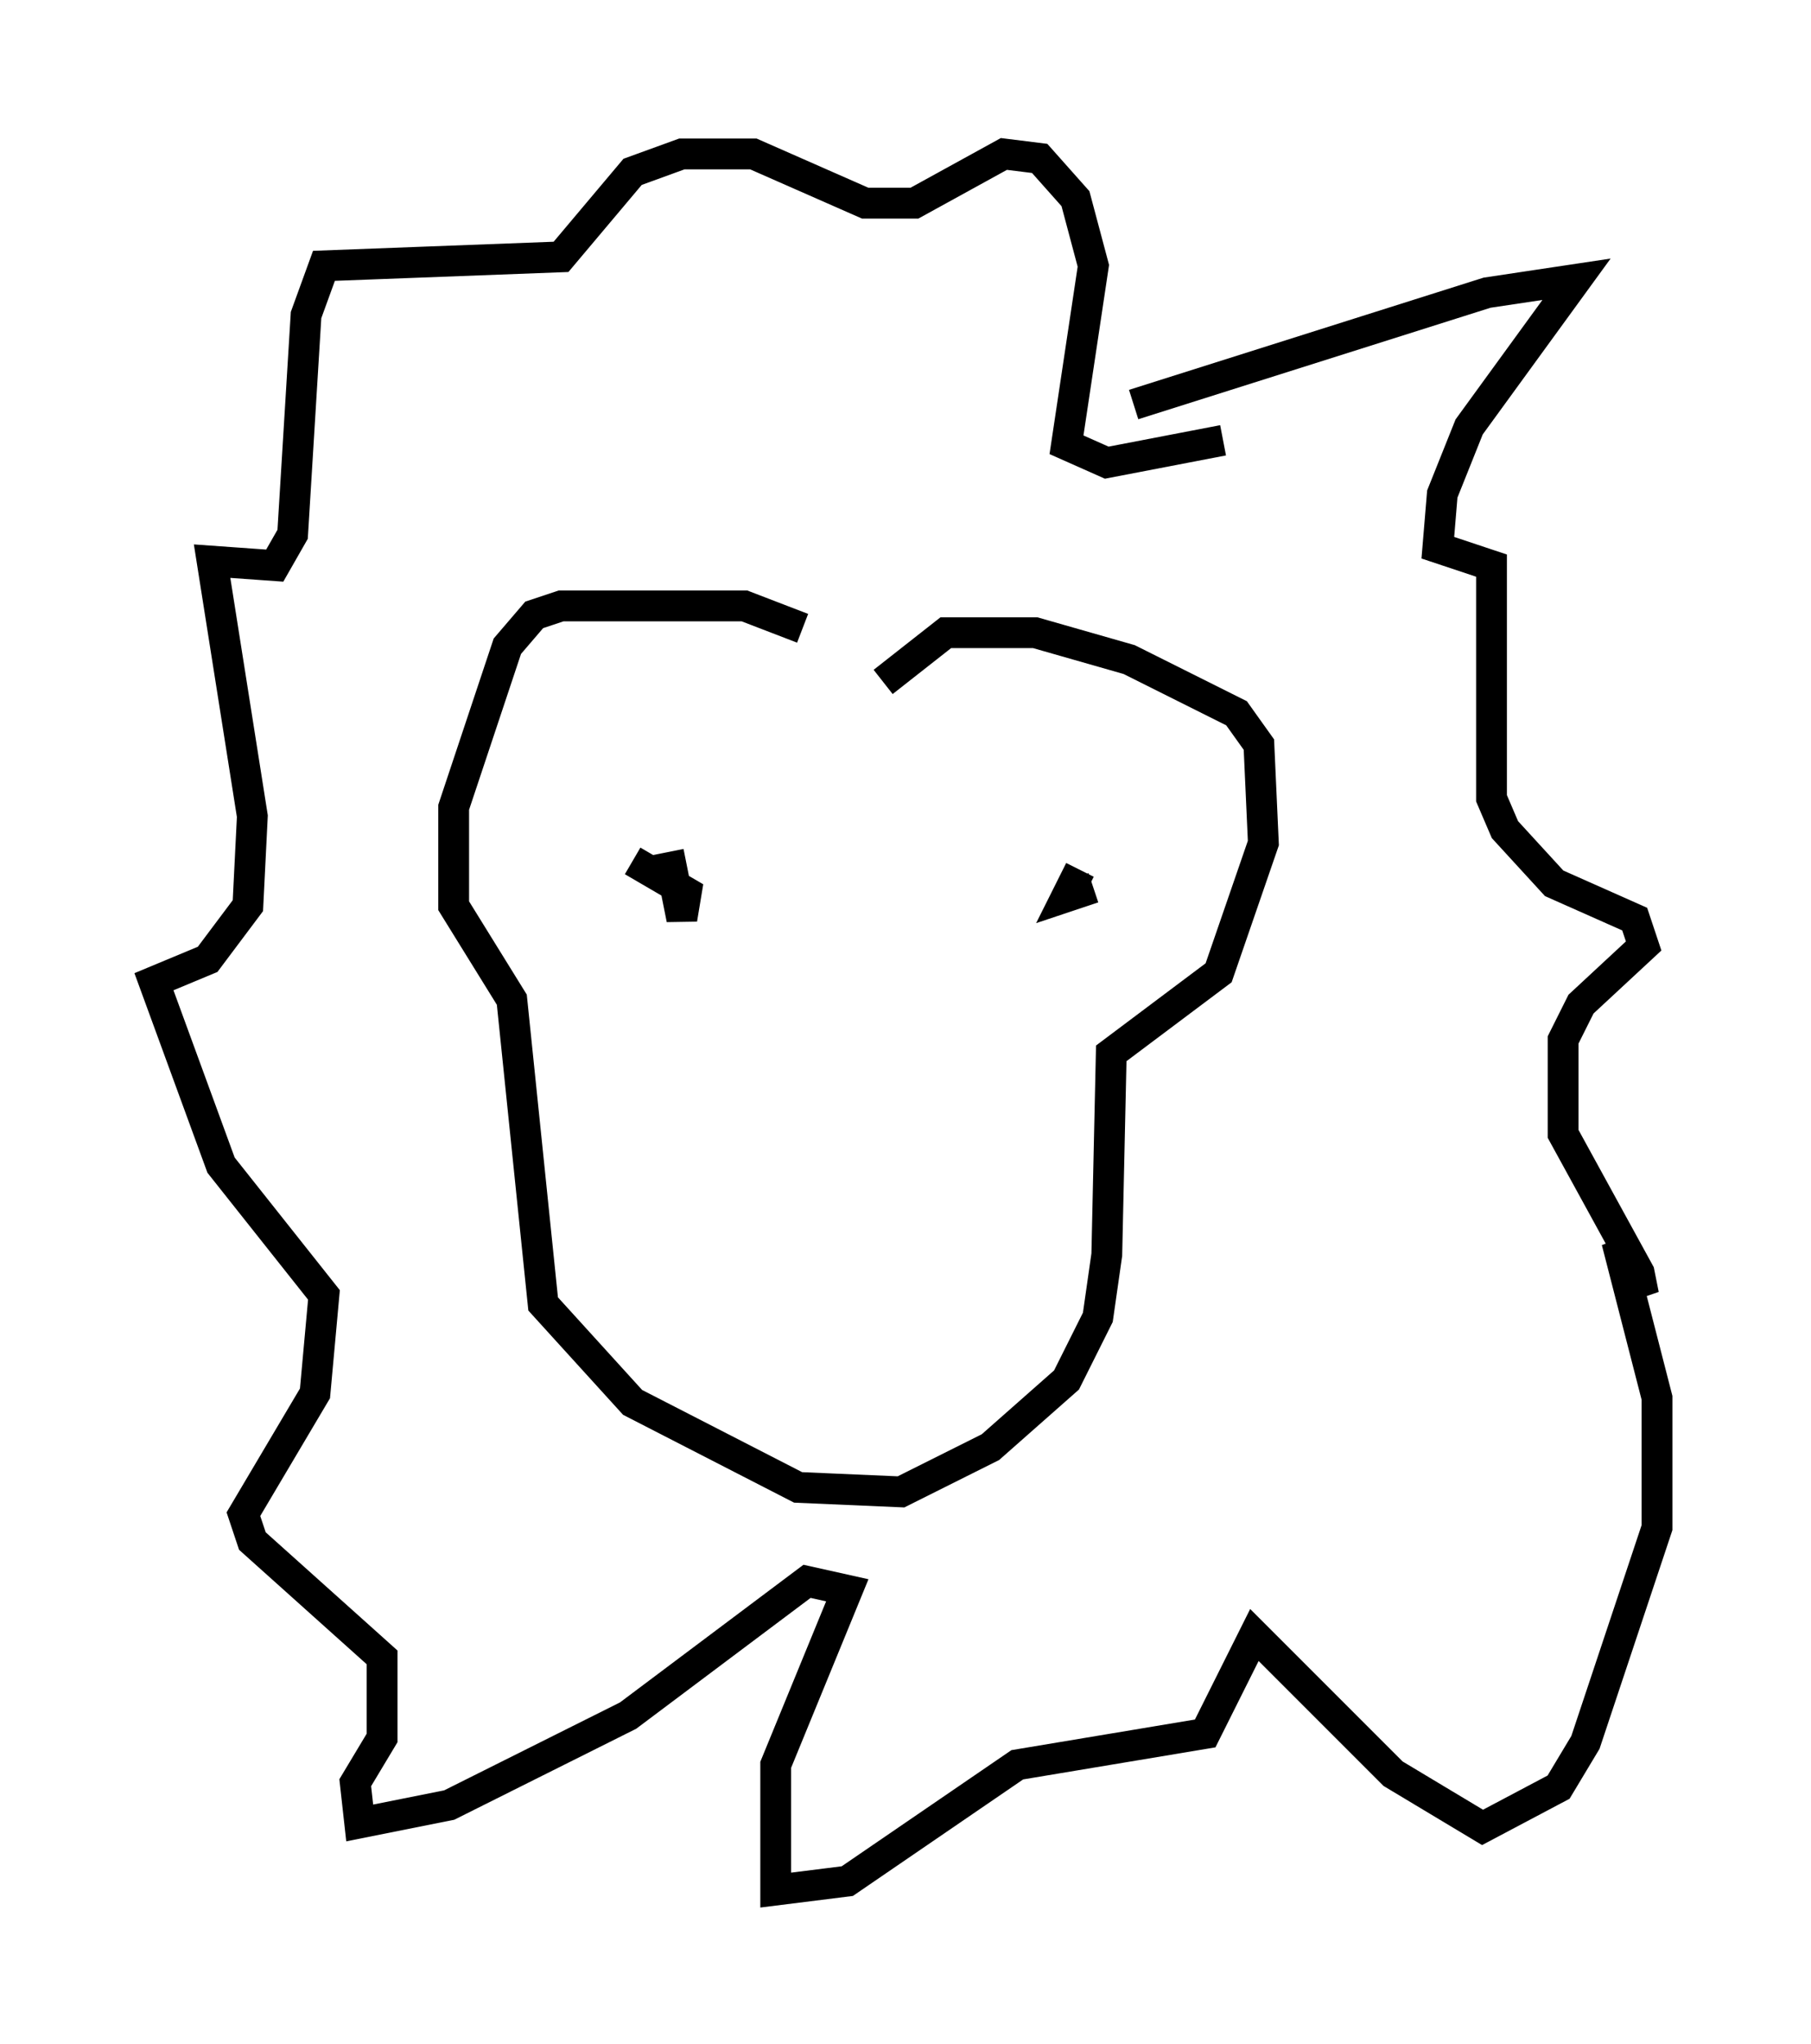 <?xml version="1.0" encoding="utf-8" ?>
<svg baseProfile="full" height="66.357" version="1.1" width="58.804" xmlns="http://www.w3.org/2000/svg" xmlns:ev="http://www.w3.org/2001/xml-events" xmlns:xlink="http://www.w3.org/1999/xlink"><defs /><rect fill="white" height="66.357" width="58.804" x="0" y="0" /><path d="M27.804, 21.994 m-1.743, -1.598 l-1.888, -0.726 -5.955, 0.0 l-0.872, 0.291 -0.872, 1.017 l-1.743, 5.229 0.0, 3.196 l1.888, 3.05 1.017, 9.877 l2.905, 3.196 5.374, 2.76 l3.341, 0.145 2.905, -1.453 l2.469, -2.179 1.017, -2.034 l0.291, -2.034 0.145, -6.536 l3.486, -2.615 1.453, -4.212 l-0.145, -3.196 -0.726, -1.017 l-3.486, -1.743 -3.05, -0.872 l-2.905, 0.0 -2.034, 1.598 m-6.972, 5.52 l0.436, 2.179 0.145, -0.872 l-1.743, -1.017 m14.525, 0.291 l-0.436, 0.872 0.872, -0.291 m1.307, -15.687 l11.475, -3.631 2.905, -0.436 l-3.486, 4.793 -0.872, 2.179 l-0.145, 1.743 1.743, 0.581 l0.0, 7.553 0.436, 1.017 l1.598, 1.743 2.615, 1.162 l0.291, 0.872 -2.034, 1.888 l-0.581, 1.162 0.0, 3.05 l2.469, 4.503 0.145, 0.726 l-0.872, -1.743 1.307, 5.084 l0.0, 4.212 -2.324, 6.972 l-0.872, 1.453 -2.469, 1.307 l-2.905, -1.743 -4.503, -4.503 l-1.598, 3.196 -6.101, 1.017 l-5.52, 3.777 -2.324, 0.291 l0.0, -4.067 2.324, -5.665 l-1.307, -0.291 -5.81, 4.358 l-5.81, 2.905 -2.905, 0.581 l-0.145, -1.307 0.872, -1.453 l0.0, -2.615 -4.212, -3.777 l-0.291, -0.872 2.324, -3.922 l0.291, -3.196 -3.341, -4.212 l-2.179, -5.955 1.743, -0.726 l1.307, -1.743 0.145, -2.905 l-1.307, -8.279 2.034, 0.145 l0.581, -1.017 0.436, -7.117 l0.581, -1.598 7.698, -0.291 l2.324, -2.76 1.598, -0.581 l2.324, 0.0 3.631, 1.598 l1.598, 0.0 2.905, -1.598 l1.162, 0.145 1.162, 1.307 l0.581, 2.179 -0.872, 5.81 l1.307, 0.581 3.777, -0.726 " fill="none" stroke="black" stroke-width="1" /></svg>